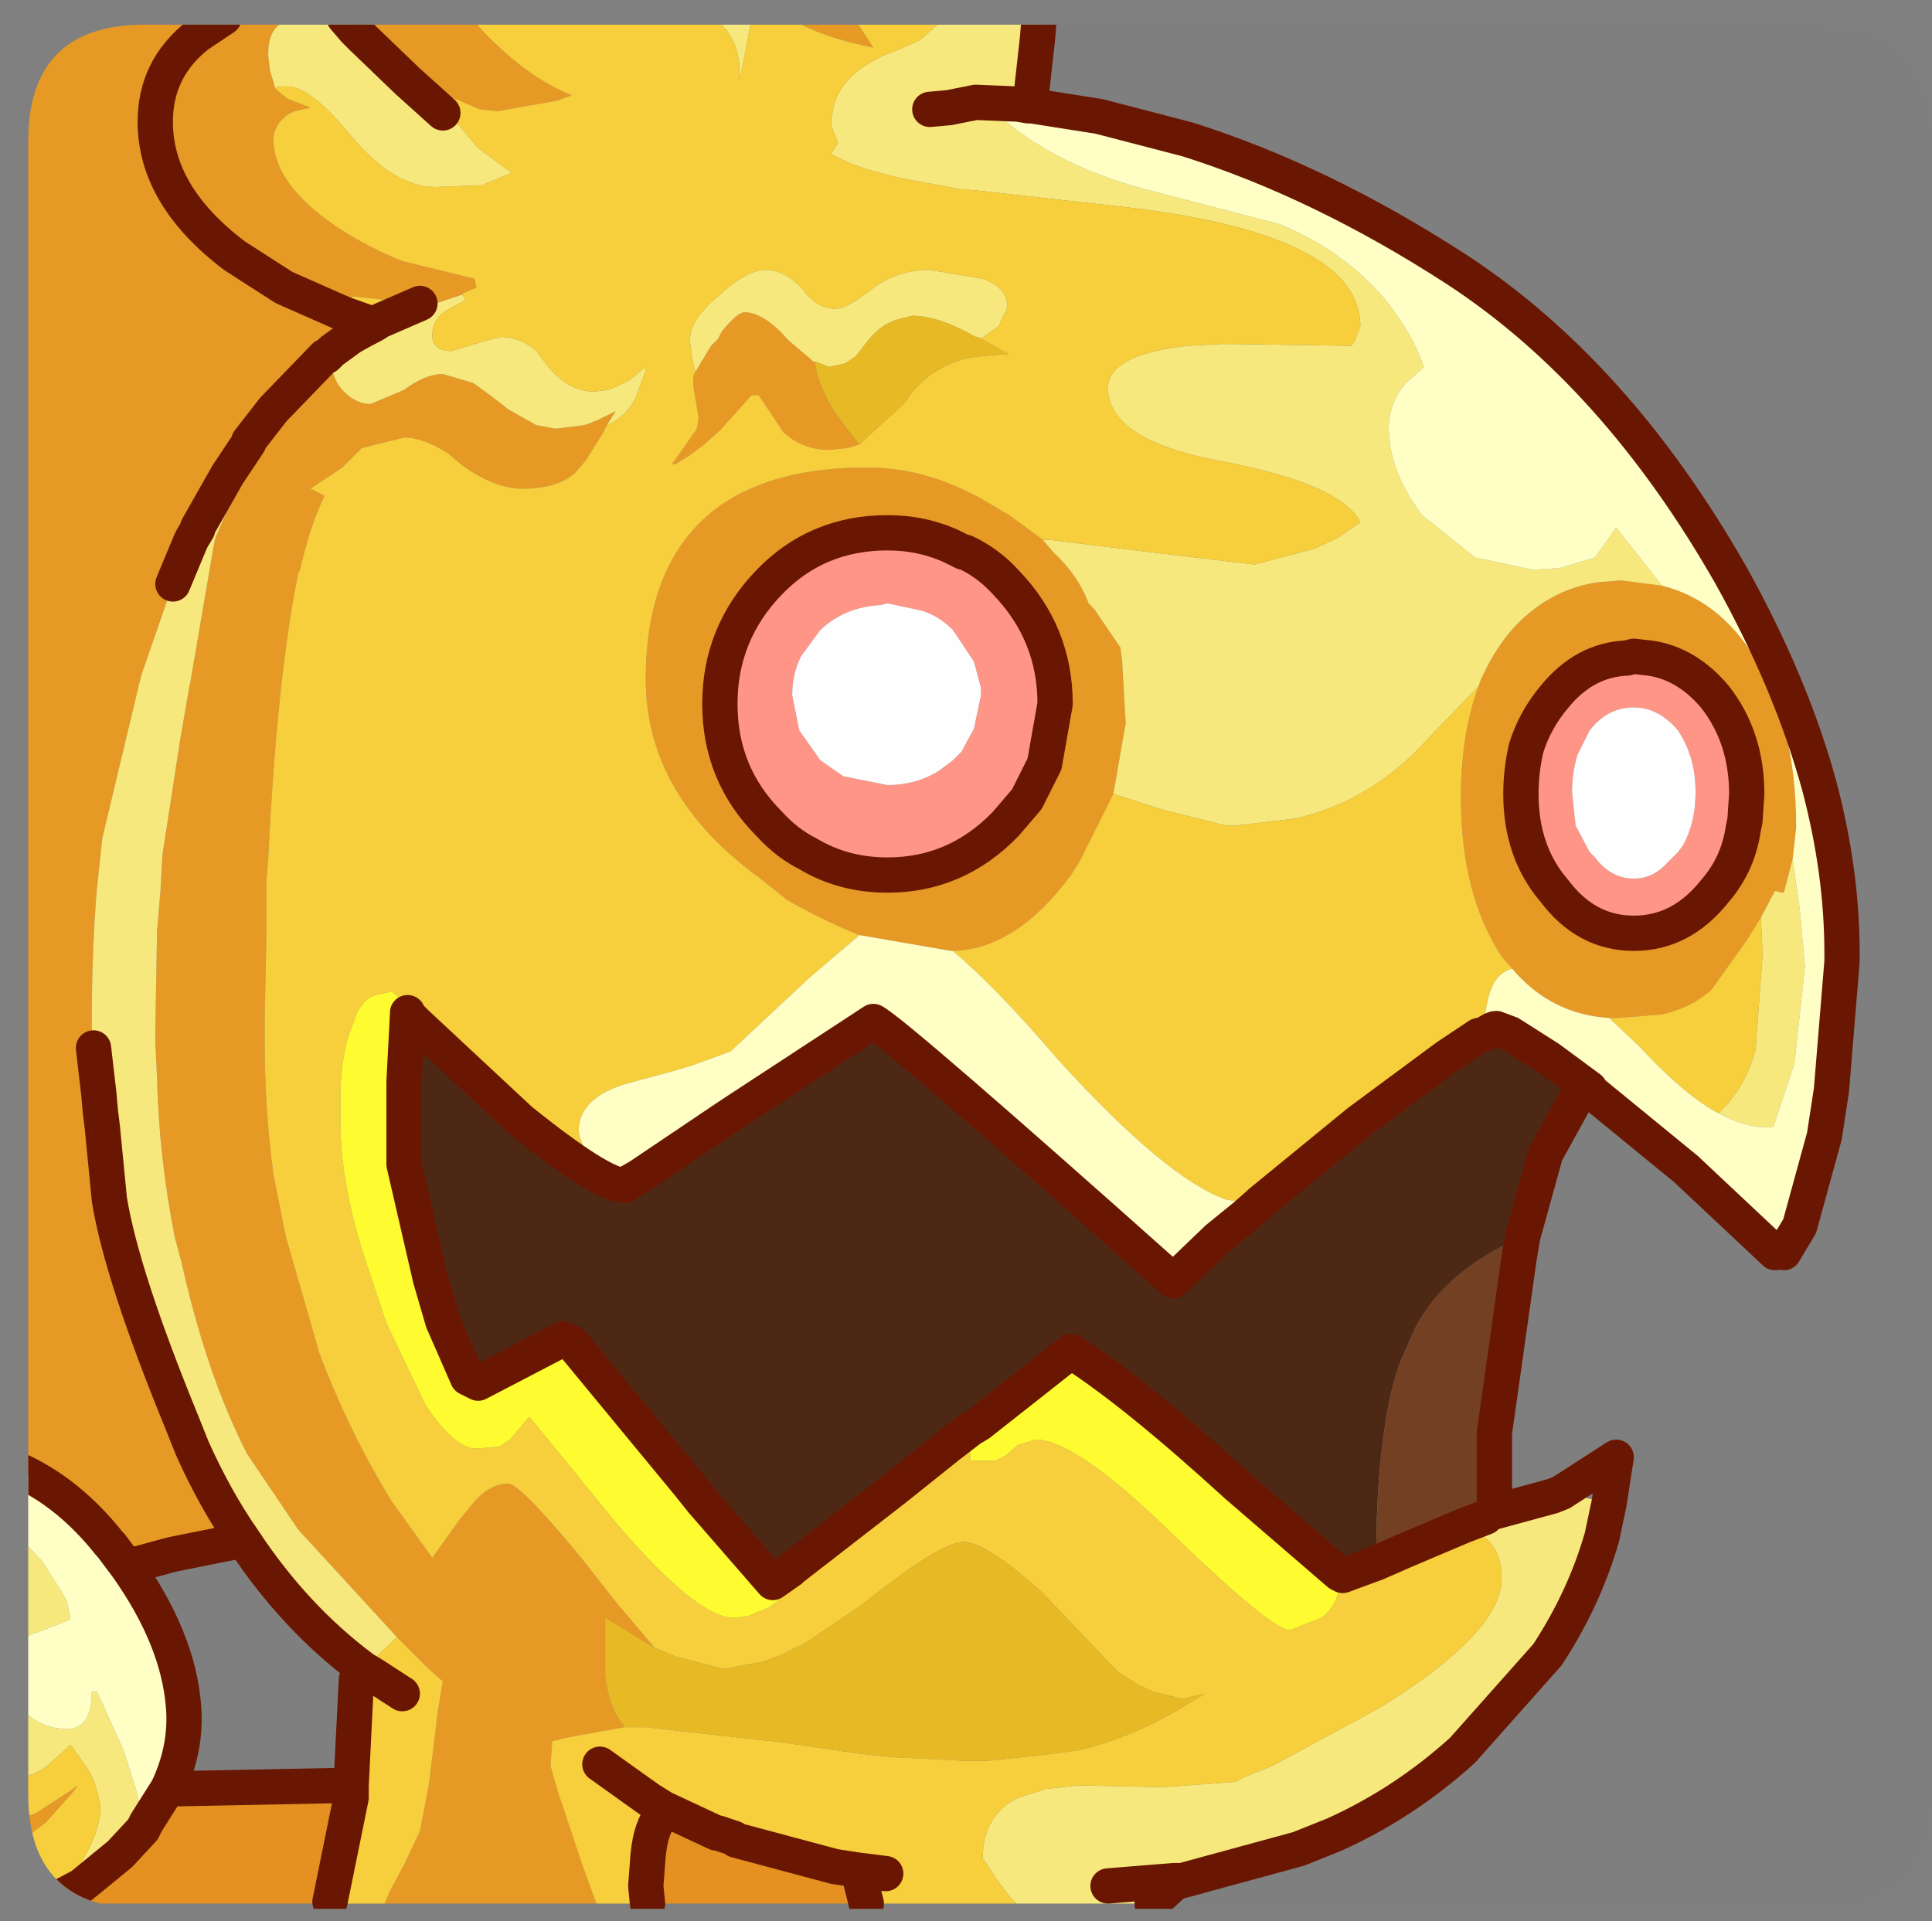 <?xml version="1.0" encoding="UTF-8" standalone="no"?>
<svg xmlns:ffdec="https://www.free-decompiler.com/flash" xmlns:xlink="http://www.w3.org/1999/xlink" ffdec:objectType="frame" height="54.45px" width="54.75px" xmlns="http://www.w3.org/2000/svg">
  <rect width="100%" height="100%" fill="#808080" stroke="none"/>
  <g transform="matrix(1.0, 0.0, 0.0, 1.0, 0.8, 0.7)">
    <clipPath id="clipPath0" transform="matrix(1.0, 0.0, 0.0, 1.0, 0.0, 0.0)">
      <path d="M50.5 0.0 Q53.95 0.0 53.95 3.3 L53.95 50.15 Q53.95 53.4 50.5 53.4 L3.3 53.4 Q0.0 53.4 0.0 50.15 L0.0 3.3 Q0.0 0.0 3.3 0.0 L50.5 0.0" fill="#000000" fill-rule="evenodd" stroke="none"/>
    </clipPath>
    <g clip-path="url(#clipPath0)">
      <use ffdec:characterId="2" height="54.45" transform="matrix(1.0, 0.0, 0.0, 1.0, -0.8, -0.7)" width="52.7" xlink:href="#shape1"/>
    </g>
    <use ffdec:characterId="3" height="53.4" transform="matrix(1.0, 0.0, 0.0, 1.0, 0.0, 0.0)" width="53.95" xlink:href="#shape2"/>
  </g>
  <defs>
    <g id="shape1" transform="matrix(1.0, 0.0, 0.0, 1.0, 0.8, 0.7)">
      <path d="M5.55 -0.2 L7.75 -0.2 7.75 -0.15 7.2 -0.05 Q6.8 0.15 6.8 0.85 L6.85 1.3 7.0 1.8 7.1 1.9 7.35 2.1 8.0 2.35 7.55 2.45 7.35 2.55 Q6.95 2.85 6.95 3.25 6.95 4.5 8.7 5.7 9.6 6.3 10.6 6.7 L12.65 7.2 12.7 7.45 12.35 7.6 12.3 7.65 11.55 7.9 11.35 7.9 11.1 7.9 9.2 7.7 8.95 8.2 7.25 7.45 5.85 6.55 Q3.6 4.85 3.6 2.75 3.6 1.25 4.8 0.3 L5.55 -0.2 4.8 0.3 Q3.6 1.25 3.6 2.75 3.6 4.85 5.85 6.55 L7.25 7.45 8.95 8.2 9.8 8.5 Q9.5 8.65 9.15 8.85 L8.6 9.25 8.5 9.35 8.45 9.4 8.4 9.4 7.0 10.85 6.95 10.9 6.25 11.8 6.25 11.85 5.65 12.75 4.8 14.25 4.8 14.3 4.65 14.55 4.6 14.65 4.1 15.85 3.2 18.45 2.1 23.05 1.95 24.45 Q1.8 26.2 1.8 28.4 L1.8 28.45 1.85 29.0 2.0 30.3 2.05 30.85 2.1 31.25 2.3 33.3 Q2.65 35.45 4.35 39.6 L4.65 40.35 Q5.3 41.8 6.1 42.95 L4.1 43.35 2.8 43.7 2.35 43.1 2.3 43.05 Q1.15 41.6 -0.3 40.95 L-0.3 -0.2 5.55 -0.2 M8.95 -0.2 L12.55 -0.2 12.9 0.2 Q14.15 1.5 15.4 2.0 L15.0 2.15 13.3 2.45 12.8 2.4 12.1 2.1 11.3 1.8 10.85 1.5 10.75 1.6 9.45 0.35 9.25 0.15 8.95 -0.2 M21.55 -0.2 L23.4 -0.2 23.95 0.65 Q22.45 0.35 21.55 -0.2 M16.1 53.25 L10.1 53.25 10.25 52.9 10.65 52.15 11.1 51.2 11.35 49.9 11.5 48.7 11.6 47.85 11.75 46.95 11.35 46.6 10.45 45.7 7.65 42.65 6.2 40.5 Q5.05 38.25 4.35 35.1 L4.15 34.35 Q3.7 32.05 3.65 29.85 L3.6 28.8 3.6 28.6 3.65 25.7 3.75 24.5 3.8 23.55 4.3 20.3 4.55 18.85 4.6 18.6 5.25 14.8 5.3 14.55 5.9 13.15 Q6.15 12.55 6.55 12.0 L7.2 11.1 7.25 11.05 8.6 9.55 Q8.6 10.05 8.95 10.4 9.3 10.75 9.7 10.75 L10.65 10.35 Q11.25 9.9 11.75 9.9 L12.6 10.15 12.75 10.25 13.35 10.7 13.6 10.9 14.4 11.35 14.95 11.45 15.75 11.35 15.9 11.3 16.15 11.2 16.65 10.95 16.4 11.35 16.3 11.55 15.8 12.35 15.5 12.7 Q15.0 13.15 14.0 13.15 13.2 13.15 12.25 12.45 L11.9 12.15 Q11.2 11.7 10.65 11.7 L9.45 12.0 9.0 12.45 8.9 12.55 8.0 13.15 8.4 13.35 Q8.0 14.15 7.7 15.45 L7.65 15.55 Q7.05 18.5 6.8 23.65 L6.75 24.25 6.75 25.75 6.7 28.2 6.7 28.8 Q6.7 30.75 6.95 32.6 L7.3 34.35 8.25 37.65 Q9.1 39.9 10.3 41.85 L11.45 43.45 12.2 42.4 12.65 41.85 Q13.1 41.35 13.6 41.35 13.95 41.35 15.75 43.55 L16.65 44.7 17.75 46.0 16.35 45.15 16.35 46.1 16.35 46.8 Q16.45 47.65 16.8 48.1 L16.9 48.25 16.05 48.4 15.25 48.55 14.85 48.65 14.8 49.35 15.0 50.05 15.7 52.15 16.1 53.25 M-0.3 51.55 L-0.3 50.85 0.2 50.7 1.2 50.05 1.4 49.9 1.3 50.05 0.5 50.95 -0.3 51.55 M46.3 15.9 Q47.9 16.3 48.9 17.9 50.1 19.8 50.1 22.75 L50.0 23.65 49.75 24.6 49.7 24.6 49.5 24.55 49.1 25.3 48.7 25.95 47.7 27.35 Q47.15 27.85 46.3 28.05 L45.05 28.15 44.8 28.15 Q43.15 28.05 42.05 26.75 L41.75 26.4 Q40.6 24.65 40.6 21.9 40.6 20.1 41.1 18.75 L41.15 18.6 Q41.5 17.8 42.0 17.2 43.05 16.0 44.5 15.8 L45.15 15.75 46.3 15.9 M45.3 17.95 Q44.1 18.0 43.25 19.05 42.7 19.7 42.45 20.5 42.3 21.15 42.3 21.8 42.3 23.45 43.25 24.55 44.15 25.75 45.5 25.75 46.85 25.75 47.8 24.55 48.45 23.8 48.6 22.8 L48.65 22.55 48.7 21.8 Q48.7 20.2 47.8 19.05 47.0 18.1 45.95 17.95 L45.5 17.9 45.3 17.95 M30.75 21.8 L29.8 23.7 29.55 24.1 Q28.0 26.2 26.2 26.25 L26.15 26.25 23.55 25.8 Q22.55 25.4 21.5 24.8 L20.75 24.2 Q17.5 21.85 17.5 18.55 17.5 15.1 19.65 13.6 21.2 12.55 23.75 12.55 25.25 12.55 26.65 13.25 L26.95 13.4 27.8 13.9 28.75 14.6 29.05 14.95 Q29.75 15.6 30.05 16.4 L30.2 16.55 30.95 17.65 31.0 18.05 31.1 19.8 30.75 21.8 M23.55 11.9 L23.2 12.0 22.7 12.05 Q21.95 12.05 21.4 11.55 L20.8 10.65 20.7 10.5 20.5 10.5 19.6 11.5 19.15 11.9 18.75 12.2 18.35 12.45 18.25 12.45 18.95 11.45 19.0 11.15 18.85 10.25 18.85 10.15 18.85 9.95 18.9 9.85 19.35 9.1 19.55 8.9 19.65 8.7 Q20.1 8.15 20.3 8.15 20.85 8.15 21.55 8.95 L22.2 9.5 22.25 9.55 22.3 9.55 Q22.35 10.2 22.9 11.05 L23.55 11.9 M26.2 14.8 Q25.35 14.4 24.35 14.4 22.35 14.4 21.0 15.8 19.6 17.25 19.6 19.25 19.6 21.25 21.0 22.65 21.5 23.2 22.1 23.5 23.1 24.1 24.35 24.1 26.3 24.1 27.7 22.65 L28.3 21.95 28.8 20.95 29.1 19.25 Q29.1 17.25 27.7 15.8 27.2 15.25 26.55 14.95 L26.5 14.95 26.2 14.8" fill="#e79a25" fill-rule="evenodd" stroke="none"/>
      <path d="M11.1 7.9 L11.35 7.9 11.55 7.9 12.3 7.65 12.4 7.8 11.85 8.1 Q11.45 8.35 11.45 8.8 11.45 9.25 12.0 9.25 L12.65 9.05 13.0 8.95 13.4 8.85 Q13.95 8.85 14.4 9.25 L14.7 9.65 Q15.3 10.4 16.05 10.4 L16.45 10.35 16.9 10.15 17.0 10.1 17.5 9.7 17.5 9.8 17.2 10.6 Q16.9 11.15 16.4 11.35 L16.65 10.95 16.15 11.2 15.9 11.3 15.75 11.35 14.95 11.45 14.4 11.35 13.6 10.9 13.35 10.7 12.75 10.25 12.6 10.15 11.75 9.9 Q11.25 9.9 10.65 10.35 L9.7 10.75 Q9.3 10.75 8.95 10.4 8.6 10.05 8.6 9.55 L8.4 9.4 8.45 9.4 8.5 9.35 8.6 9.25 9.15 8.85 Q9.5 8.65 9.8 8.5 L9.95 8.4 11.1 7.9 M7.0 1.8 L6.85 1.3 6.8 0.85 Q6.8 0.15 7.2 -0.05 L7.75 -0.15 8.05 -0.2 8.5 -0.05 9.05 0.1 9.25 0.15 9.45 0.35 10.75 1.6 11.75 2.5 11.95 2.55 12.75 3.5 13.7 4.2 12.85 4.55 11.55 4.6 Q10.35 4.6 9.15 3.15 8.0 1.75 7.35 1.75 L7.1 1.75 7.0 1.8 M19.35 -0.2 L20.5 -0.2 20.25 1.15 20.15 1.55 20.15 1.1 Q20.05 0.25 19.45 -0.15 L19.35 -0.2 M26.0 -0.2 L28.65 -0.2 28.6 0.4 28.45 1.75 28.4 2.3 28.35 2.3 28.05 2.25 28.3 2.35 Q27.9 2.5 27.65 2.7 29.2 4.0 31.6 4.65 L35.45 5.65 Q37.05 6.3 38.2 7.5 39.15 8.55 39.55 9.7 L39.05 10.15 Q38.55 10.7 38.55 11.5 L38.6 11.95 Q38.75 12.9 39.5 13.9 L41.0 15.1 42.65 15.45 43.4 15.4 44.4 15.1 45.0 14.25 46.3 15.9 45.15 15.75 44.5 15.8 Q43.05 16.0 42.0 17.2 41.5 17.8 41.15 18.6 L41.1 18.75 39.7 20.2 Q38.1 22.0 35.9 22.5 L34.2 22.7 33.95 22.7 32.15 22.25 30.75 21.8 31.1 19.8 31.0 18.05 30.95 17.65 30.2 16.55 30.05 16.4 Q29.75 15.6 29.05 14.95 L28.75 14.6 28.95 14.6 31.8 14.95 34.75 15.3 36.45 14.85 37.1 14.55 37.75 14.1 Q37.2 13.0 33.7 12.35 30.6 11.75 30.6 10.3 30.6 9.35 32.85 9.1 L33.8 9.05 34.2 9.05 37.5 9.1 37.6 8.95 37.75 8.55 Q37.75 6.0 31.35 5.2 L26.9 4.7 26.3 4.65 25.85 4.55 Q23.6 4.2 22.75 3.65 L22.95 3.35 22.75 2.85 22.75 2.75 22.8 2.45 Q22.95 1.5 24.1 0.95 24.25 0.85 24.45 0.8 L25.25 0.45 26.0 -0.2 M41.55 42.15 L43.2 41.7 43.45 41.6 44.8 41.9 44.6 42.85 Q44.1 44.6 43.05 46.2 L40.65 48.9 Q39.0 50.4 37.0 51.3 L36.0 51.7 32.7 52.6 32.5 52.65 31.85 53.25 28.0 53.25 27.85 53.1 27.4 52.5 27.05 51.95 Q27.05 50.75 28.05 50.25 L28.85 50.0 29.75 49.9 32.15 49.95 34.2 49.8 34.5 49.65 35.25 49.35 38.3 47.7 Q41.55 45.7 41.75 44.2 L41.75 43.95 Q41.75 42.9 40.65 42.55 L41.3 42.3 Q41.45 42.25 41.55 42.15 M-0.3 49.65 L-0.3 47.6 -0.25 47.65 Q0.3 48.3 1.1 48.3 1.8 48.3 1.8 47.25 L1.95 47.25 2.7 48.9 3.05 50.0 3.25 50.85 3.35 50.95 3.25 51.15 2.6 51.85 1.5 52.75 1.3 52.4 Q2.05 51.3 2.05 50.5 L1.95 50.05 1.85 49.75 1.7 49.45 1.2 48.75 0.7 49.2 Q0.25 49.65 -0.3 49.65 M-0.3 45.9 L-0.3 42.8 0.4 43.55 1.0 44.5 1.1 44.7 1.2 45.2 0.3 45.55 0.15 45.6 Q-0.15 45.7 -0.3 45.9 M50.0 23.65 L50.2 25.05 50.35 26.7 50.05 29.45 49.45 31.25 49.25 31.25 Q48.65 31.25 47.9 30.85 48.65 30.15 48.95 29.05 L49.15 26.35 49.1 25.3 49.5 24.55 49.7 24.6 49.75 24.6 50.0 23.65 M25.55 2.4 L26.1 2.35 26.85 2.2 28.05 2.25 26.85 2.2 26.1 2.35 25.55 2.4 M18.9 9.85 L18.8 9.35 18.75 8.95 Q18.75 8.35 19.55 7.7 20.35 6.95 20.9 6.95 21.45 6.95 21.95 7.5 22.3 8.0 22.8 8.05 L22.9 8.05 Q23.2 8.05 23.9 7.5 24.6 6.95 25.55 6.95 L27.05 7.2 Q27.75 7.45 27.75 8.0 L27.5 8.55 27.0 8.9 26.9 8.85 26.85 8.85 Q25.8 8.25 25.05 8.25 L24.65 8.35 Q24.15 8.5 23.8 8.95 L23.45 9.4 23.15 9.6 22.7 9.7 22.3 9.55 22.25 9.55 22.2 9.5 21.55 8.95 Q20.85 8.15 20.3 8.15 20.1 8.15 19.65 8.7 L19.55 8.9 19.35 9.1 18.9 9.85 M6.55 12.0 Q6.15 12.55 5.9 13.15 L5.3 14.55 5.25 14.8 4.6 18.6 4.55 18.85 4.3 20.3 3.8 23.55 3.75 24.5 3.65 25.7 3.6 28.6 3.6 28.8 3.65 29.85 Q3.7 32.05 4.15 34.35 L4.35 35.1 Q5.05 38.25 6.2 40.5 L7.65 42.65 10.45 45.7 9.5 46.6 Q7.55 45.15 6.1 42.95 5.3 41.8 4.65 40.35 L4.35 39.6 Q2.65 35.45 2.3 33.3 L2.1 31.25 2.05 30.85 2.0 30.3 1.85 29.0 1.8 28.45 1.8 28.4 Q1.8 26.2 1.95 24.45 L2.1 23.05 3.2 18.45 4.1 15.85 4.6 14.65 4.65 14.55 4.8 14.3 4.8 14.25 5.65 12.75 6.25 11.85 6.25 11.8 6.55 12.0 M30.6 52.75 L32.45 52.6 32.7 52.6 32.45 52.6 30.6 52.75" fill="#f8e97d" fill-rule="evenodd" stroke="none"/>
      <path d="M8.95 8.2 L9.2 7.7 11.1 7.9 9.95 8.4 9.8 8.5 8.95 8.2 M12.3 7.65 L12.35 7.6 12.7 7.45 12.65 7.2 10.6 6.7 Q9.6 6.3 8.7 5.7 6.95 4.5 6.95 3.25 6.95 2.85 7.35 2.55 L7.55 2.45 8.0 2.35 7.35 2.1 7.1 1.9 7.0 1.8 7.1 1.75 7.35 1.75 Q8.0 1.75 9.15 3.15 10.35 4.6 11.55 4.6 L12.85 4.55 13.7 4.2 12.75 3.5 11.95 2.55 11.75 2.5 10.75 1.6 10.85 1.5 11.3 1.8 12.1 2.1 12.8 2.4 13.3 2.45 15.0 2.15 15.4 2.0 Q14.15 1.5 12.9 0.2 L12.55 -0.2 19.35 -0.2 19.45 -0.15 Q20.05 0.25 20.15 1.1 L20.15 1.55 20.25 1.15 20.5 -0.2 21.55 -0.2 Q22.45 0.35 23.95 0.65 L23.4 -0.2 26.0 -0.2 25.25 0.45 24.45 0.8 Q24.25 0.85 24.1 0.95 22.95 1.5 22.8 2.45 L22.75 2.75 22.75 2.85 22.95 3.35 22.75 3.65 Q23.6 4.2 25.85 4.55 L26.3 4.65 26.9 4.7 31.35 5.2 Q37.75 6.0 37.75 8.55 L37.6 8.95 37.5 9.1 34.2 9.05 33.8 9.05 32.85 9.1 Q30.6 9.35 30.6 10.3 30.6 11.75 33.7 12.35 37.2 13.0 37.75 14.1 L37.1 14.55 36.45 14.85 34.75 15.3 31.8 14.95 28.95 14.6 28.75 14.6 27.8 13.9 26.95 13.4 26.65 13.25 Q25.25 12.55 23.75 12.55 21.2 12.55 19.65 13.6 17.5 15.1 17.5 18.55 17.5 21.85 20.75 24.2 L21.5 24.8 Q22.55 25.4 23.55 25.8 L23.5 25.85 22.15 27.0 19.9 29.1 18.8 29.5 18.3 29.65 17.0 30.0 Q15.6 30.4 15.6 31.35 15.65 31.8 16.05 32.2 L16.95 32.85 16.9 32.9 Q16.25 32.9 13.95 31.05 L11.0 28.3 10.95 28.15 10.6 27.65 10.3 27.4 9.85 27.5 Q9.5 27.6 9.3 28.05 L9.1 28.6 Q8.9 29.15 8.85 30.1 L8.85 31.15 Q8.85 32.7 9.45 34.7 L10.15 36.8 11.25 39.1 Q12.0 40.25 12.6 40.35 L12.75 40.35 13.35 40.3 13.65 40.1 14.2 39.45 16.65 42.45 Q18.95 45.15 20.0 45.15 L20.4 45.1 21.0 44.85 21.2 44.7 Q21.6 44.35 21.6 43.8 L21.65 43.75 22.1 43.4 24.55 41.5 26.05 40.3 26.7 39.8 26.7 40.7 27.4 40.7 27.7 40.55 28.05 40.25 28.55 40.1 Q29.7 40.1 32.45 42.8 35.25 45.5 35.75 45.5 L36.65 45.15 Q37.15 44.75 37.15 44.15 L37.15 43.9 37.25 43.95 38.2 43.6 39.0 43.25 40.65 42.55 Q41.75 42.9 41.75 43.95 L41.75 44.2 Q41.55 45.7 38.3 47.7 L35.25 49.35 34.5 49.65 34.2 49.8 32.15 49.95 29.75 49.9 28.85 50.0 28.05 50.25 Q27.05 50.75 27.05 51.95 L27.4 52.5 27.85 53.1 28.0 53.25 23.75 53.25 23.55 52.45 23.5 52.3 22.85 52.2 23.5 52.3 23.55 52.45 22.85 52.2 20.05 51.45 20.0 51.4 19.55 51.25 19.5 51.25 18.0 50.55 17.9 50.8 Q17.6 51.2 17.55 52.1 L17.5 52.75 17.55 53.25 16.1 53.25 15.7 52.15 15.0 50.05 14.8 49.35 14.85 48.65 15.25 48.55 16.05 48.4 16.9 48.25 17.4 48.25 17.5 48.25 21.1 48.65 21.5 48.7 23.55 49.0 24.5 49.1 26.5 49.2 27.2 49.2 28.65 49.05 29.8 48.9 Q31.4 48.5 32.85 47.6 L33.35 47.3 32.7 47.45 31.9 47.25 31.45 47.05 30.9 46.7 30.75 46.55 28.75 44.45 Q27.15 43.0 26.5 43.0 25.85 43.0 23.6 44.8 L23.45 44.9 22.05 45.85 21.35 46.2 20.8 46.4 19.7 46.6 18.35 46.25 17.75 46.0 16.65 44.7 15.75 43.55 Q13.95 41.35 13.6 41.35 13.1 41.35 12.65 41.85 L12.2 42.4 11.45 43.45 10.3 41.85 Q9.1 39.9 8.25 37.65 L7.3 34.35 6.95 32.6 Q6.7 30.75 6.7 28.8 L6.7 28.2 6.75 25.75 6.75 24.25 6.8 23.65 Q7.05 18.5 7.65 15.55 L7.7 15.45 Q8.0 14.15 8.4 13.35 L8.0 13.15 8.9 12.55 9.0 12.45 9.45 12.0 10.65 11.7 Q11.2 11.7 11.9 12.15 L12.25 12.45 Q13.2 13.15 14.0 13.15 15.0 13.15 15.5 12.7 L15.8 12.35 16.3 11.55 16.4 11.35 Q16.9 11.15 17.2 10.6 L17.5 9.8 17.5 9.7 17.0 10.1 16.9 10.15 16.45 10.35 16.05 10.4 Q15.3 10.4 14.7 9.65 L14.4 9.25 Q13.95 8.85 13.4 8.85 L13.0 8.95 12.65 9.05 12.0 9.25 Q11.45 9.25 11.45 8.8 11.45 8.35 11.85 8.1 L12.4 7.8 12.3 7.65 M7.75 -0.15 L7.75 -0.2 8.05 -0.2 8.95 -0.2 9.25 0.15 9.05 0.1 8.5 -0.05 8.05 -0.2 7.75 -0.15 M28.4 2.3 L28.45 2.3 28.3 2.35 28.05 2.25 28.35 2.3 28.4 2.3 M10.1 53.25 L8.55 53.25 8.55 53.2 9.15 50.25 9.15 49.9 9.3 46.9 9.5 46.6 10.45 45.7 11.35 46.6 11.75 46.95 11.6 47.85 11.5 48.7 11.35 49.9 11.1 51.2 10.65 52.15 10.25 52.9 10.1 53.25 M0.55 53.25 L-0.3 53.25 -0.3 51.55 0.5 50.95 1.3 50.05 1.4 49.9 1.2 50.05 0.2 50.7 -0.3 50.85 -0.3 49.65 Q0.25 49.65 0.7 49.2 L1.2 48.75 1.7 49.45 1.85 49.75 1.95 50.05 2.05 50.5 Q2.05 51.3 1.3 52.4 L1.5 52.75 0.55 53.25 M47.9 30.85 L47.8 30.8 Q46.85 30.25 45.65 28.95 L44.8 28.15 45.05 28.15 46.3 28.05 Q47.15 27.85 47.7 27.35 L48.7 25.95 49.1 25.3 49.15 26.35 48.95 29.05 Q48.65 30.15 47.9 30.85 M42.05 26.75 Q41.5 26.9 41.35 27.7 L41.3 27.95 41.3 28.6 41.1 28.65 40.2 29.25 37.7 31.1 34.95 33.35 34.6 33.4 33.95 33.3 Q32.25 32.7 29.2 29.35 27.4 27.25 26.2 26.25 28.0 26.2 29.55 24.1 L29.8 23.7 30.75 21.8 32.15 22.25 33.95 22.7 34.2 22.7 35.9 22.5 Q38.1 22.0 39.7 20.2 L41.1 18.75 Q40.6 20.1 40.6 21.9 40.6 24.65 41.75 26.4 L42.05 26.75 M27.0 8.9 L27.5 8.55 27.75 8.0 Q27.75 7.45 27.05 7.2 L25.55 6.95 Q24.6 6.95 23.9 7.5 23.2 8.05 22.9 8.05 L22.8 8.05 Q22.3 8.0 21.95 7.5 21.45 6.95 20.9 6.95 20.35 6.95 19.55 7.7 18.75 8.35 18.75 8.95 L18.8 9.35 18.9 9.85 18.85 9.95 18.85 10.15 18.85 10.25 19.0 11.15 18.95 11.45 18.25 12.45 18.35 12.45 18.75 12.2 19.15 11.9 19.6 11.5 20.5 10.5 20.7 10.5 20.8 10.65 21.4 11.55 Q21.95 12.05 22.7 12.05 L23.2 12.0 23.55 11.9 24.75 10.8 24.85 10.7 Q25.45 9.75 26.6 9.45 L26.95 9.4 27.55 9.35 27.8 9.35 27.0 8.9 M8.4 9.4 L8.6 9.55 7.25 11.05 7.2 11.1 6.55 12.0 6.25 11.8 6.95 10.9 7.0 10.85 8.4 9.4 M10.6 47.3 L9.75 46.75 9.5 46.6 9.75 46.75 10.6 47.3 M24.3 52.4 L23.5 52.3 24.3 52.4 M16.2 49.3 L17.6 50.3 18.0 50.55 17.6 50.3 16.2 49.3" fill="#f8cf3c" fill-rule="evenodd" stroke="none"/>
      <path d="M28.45 2.3 L30.35 2.6 32.85 3.25 Q36.65 4.45 40.5 6.95 45.0 9.9 48.25 15.6 49.95 18.65 50.75 21.55 51.4 24.0 51.4 26.3 L51.4 26.55 51.1 30.2 50.9 31.5 50.2 34.05 49.75 34.8 49.5 34.8 47.05 32.5 47.0 32.45 44.25 30.2 44.25 30.15 43.1 29.3 42.0 28.6 41.6 28.45 Q41.5 28.45 41.3 28.6 L41.3 27.95 41.35 27.7 Q41.5 26.9 42.05 26.75 43.15 28.05 44.8 28.15 L45.65 28.95 Q46.85 30.25 47.8 30.8 L47.9 30.85 Q48.65 31.25 49.25 31.25 L49.45 31.25 50.05 29.45 50.35 26.7 50.2 25.05 50.0 23.65 50.1 22.75 Q50.1 19.8 48.9 17.9 47.9 16.3 46.3 15.9 L45.0 14.25 44.4 15.1 43.4 15.4 42.65 15.45 41.0 15.1 39.5 13.9 Q38.75 12.9 38.6 11.95 L38.55 11.5 Q38.55 10.7 39.05 10.15 L39.55 9.7 Q39.15 8.55 38.2 7.5 37.05 6.3 35.45 5.65 L31.6 4.65 Q29.2 4.0 27.65 2.7 27.9 2.5 28.3 2.35 L28.45 2.3 M-0.3 47.6 L-0.3 45.9 Q-0.15 45.7 0.15 45.6 L0.3 45.55 1.2 45.2 1.1 44.7 1.0 44.5 0.4 43.55 -0.3 42.8 -0.3 40.95 Q1.15 41.6 2.3 43.05 L2.35 43.1 2.8 43.7 Q4.25 45.75 4.4 47.65 4.5 48.85 3.95 50.0 L3.35 50.95 3.25 50.85 3.05 50.0 2.7 48.9 1.95 47.25 1.8 47.25 Q1.8 48.3 1.1 48.3 0.3 48.3 -0.25 47.65 L-0.3 47.6 M26.2 26.25 Q27.4 27.25 29.2 29.35 32.25 32.7 33.95 33.3 L34.6 33.4 34.95 33.35 34.5 33.75 33.7 34.4 32.45 35.6 Q24.6 28.6 23.95 28.25 L19.9 30.9 17.45 32.55 17.3 32.65 16.95 32.85 16.05 32.2 Q15.65 31.8 15.6 31.35 15.6 30.4 17.0 30.0 L18.3 29.65 18.8 29.5 19.9 29.1 22.15 27.0 23.5 25.85 23.55 25.8 26.15 26.25 26.2 26.25" fill="#ffffc6" fill-rule="evenodd" stroke="none"/>
      <path d="M45.3 17.95 L45.5 17.9 45.95 17.95 Q47.0 18.1 47.8 19.05 48.7 20.2 48.7 21.8 L48.65 22.55 48.6 22.8 Q48.45 23.8 47.8 24.55 46.85 25.75 45.5 25.75 44.15 25.75 43.25 24.55 42.3 23.45 42.3 21.8 42.3 21.15 42.45 20.5 42.7 19.7 43.25 19.05 44.1 18.0 45.3 17.95 M43.9 20.7 Q43.75 21.2 43.75 21.75 L43.85 22.7 44.25 23.45 44.4 23.6 Q44.85 24.2 45.5 24.2 46.05 24.2 46.45 23.75 L46.75 23.45 46.9 23.25 Q47.25 22.6 47.25 21.75 47.25 20.75 46.75 20.0 46.2 19.35 45.5 19.35 44.75 19.35 44.25 20.0 L43.9 20.7 M26.2 14.8 L26.5 14.95 26.55 14.95 Q27.2 15.25 27.7 15.8 29.1 17.25 29.1 19.25 L28.8 20.95 28.3 21.95 27.7 22.65 Q26.3 24.1 24.35 24.1 23.1 24.1 22.1 23.5 21.5 23.2 21.0 22.65 19.6 21.25 19.6 19.25 19.6 17.25 21.0 15.8 22.35 14.4 24.35 14.4 25.35 14.4 26.2 14.8 M26.2 17.15 Q25.8 16.75 25.3 16.6 L24.35 16.4 24.15 16.45 Q23.15 16.5 22.45 17.15 L21.9 17.9 Q21.65 18.4 21.65 19.0 L21.85 20.0 22.45 20.85 23.1 21.3 24.35 21.55 Q25.15 21.55 25.8 21.15 L26.2 20.85 26.45 20.6 26.8 19.95 27.0 19.0 27.0 18.8 26.8 18.05 26.2 17.15" fill="#ff9688" fill-rule="evenodd" stroke="none"/>
      <path d="M43.9 20.7 L44.25 20.0 Q44.75 19.35 45.5 19.35 46.2 19.35 46.75 20.0 47.25 20.75 47.25 21.75 47.25 22.6 46.9 23.25 L46.75 23.45 46.45 23.75 Q46.05 24.2 45.5 24.2 44.85 24.2 44.4 23.6 L44.25 23.45 43.85 22.7 43.75 21.75 Q43.75 21.2 43.9 20.7 M26.2 17.15 L26.8 18.05 27.0 18.8 27.0 19.0 26.8 19.95 26.45 20.6 26.2 20.85 25.8 21.15 Q25.15 21.55 24.35 21.55 L23.1 21.3 22.45 20.85 21.85 20.0 21.65 19.0 Q21.65 18.4 21.9 17.9 L22.45 17.15 Q23.15 16.5 24.15 16.45 L24.35 16.4 25.3 16.6 Q25.8 16.75 26.2 17.15" fill="#ffffff" fill-rule="evenodd" stroke="none"/>
      <path d="M44.2 30.2 L43.85 30.45 43.8 30.55 43.0 32.0 42.35 34.35 Q40.15 35.3 39.3 36.95 L38.9 37.85 Q38.6 38.65 38.45 39.7 38.2 41.25 38.2 43.5 L38.2 43.6 37.25 43.95 37.15 43.9 34.25 41.4 Q31.35 38.75 29.55 37.6 L26.95 39.65 26.7 39.8 26.05 40.3 24.55 41.5 22.1 43.4 21.65 43.75 21.6 43.8 21.1 44.15 19.1 41.85 18.7 41.35 15.4 37.35 15.3 37.3 15.15 37.25 12.75 38.5 12.45 38.35 11.75 36.75 11.4 35.55 10.65 32.3 10.65 31.75 10.65 30.05 10.65 29.95 10.75 28.05 10.75 28.0 10.8 28.1 11.0 28.3 13.95 31.05 Q16.25 32.9 16.9 32.9 L16.95 32.85 17.3 32.65 17.45 32.55 19.9 30.9 23.95 28.25 Q24.6 28.6 32.45 35.6 L33.7 34.4 34.5 33.75 34.95 33.35 37.7 31.1 40.2 29.25 41.1 28.65 41.3 28.6 Q41.5 28.45 41.6 28.45 L42.0 28.6 43.1 29.3 44.25 30.15 44.2 30.2" fill="#4d2915" fill-rule="evenodd" stroke="none"/>
      <path d="M42.35 34.35 L42.25 34.95 41.55 39.9 41.55 42.15 Q41.45 42.25 41.3 42.3 L40.65 42.55 39.0 43.25 38.2 43.6 38.2 43.5 Q38.2 41.25 38.45 39.7 38.6 38.65 38.9 37.85 L39.3 36.95 Q40.15 35.3 42.35 34.35" fill="#744023" fill-rule="evenodd" stroke="none"/>
      <path d="M27.0 8.9 L27.8 9.35 27.55 9.35 26.95 9.4 26.6 9.45 Q25.45 9.75 24.85 10.7 L24.75 10.8 23.55 11.9 22.9 11.05 Q22.35 10.2 22.3 9.55 L22.7 9.7 23.15 9.6 23.45 9.4 23.8 8.95 Q24.15 8.5 24.65 8.35 L25.05 8.25 Q25.8 8.25 26.85 8.85 L26.9 8.85 27.0 8.9 M17.75 46.0 L18.35 46.25 19.7 46.6 20.8 46.4 21.35 46.2 22.05 45.85 23.45 44.9 23.6 44.8 Q25.85 43.0 26.5 43.0 27.15 43.0 28.75 44.45 L30.75 46.55 30.9 46.7 31.45 47.05 31.9 47.25 32.7 47.45 33.35 47.3 32.85 47.6 Q31.4 48.5 29.8 48.9 L28.65 49.05 27.2 49.2 26.5 49.2 24.5 49.1 23.55 49.0 21.5 48.7 21.1 48.65 17.5 48.25 17.4 48.25 16.9 48.25 16.8 48.1 Q16.45 47.65 16.35 46.8 L16.35 46.1 16.35 45.15 17.75 46.0" fill="#e7ba25" fill-rule="evenodd" stroke="none"/>
      <path d="M11.0 28.3 L10.8 28.1 10.75 28.0 10.75 28.05 10.65 29.95 10.65 30.05 10.65 31.75 10.65 32.3 11.4 35.55 11.75 36.75 12.45 38.35 12.75 38.5 15.15 37.25 15.3 37.3 15.4 37.35 18.7 41.35 19.1 41.85 21.1 44.15 21.6 43.8 Q21.6 44.35 21.2 44.7 L21.0 44.85 20.4 45.1 20.0 45.15 Q18.95 45.15 16.65 42.45 L14.2 39.45 13.65 40.1 13.35 40.3 12.75 40.35 12.6 40.35 Q12.0 40.25 11.25 39.1 L10.15 36.8 9.45 34.7 Q8.85 32.7 8.85 31.15 L8.85 30.1 Q8.9 29.15 9.1 28.6 L9.3 28.05 Q9.5 27.6 9.85 27.5 L10.3 27.4 10.6 27.65 10.95 28.15 11.0 28.3 M26.7 39.8 L26.95 39.65 29.55 37.6 Q31.35 38.75 34.25 41.4 L37.15 43.9 37.15 44.15 Q37.15 44.75 36.65 45.15 L35.75 45.5 Q35.25 45.5 32.45 42.8 29.7 40.1 28.55 40.1 L28.05 40.25 27.7 40.55 27.4 40.7 26.7 40.7 26.7 39.8" fill="#fffc30" fill-rule="evenodd" stroke="none"/>
      <path d="M23.75 53.25 L17.55 53.25 17.5 52.75 17.55 52.1 Q17.6 51.2 17.9 50.8 L18.0 50.55 19.5 51.25 19.55 51.25 20.0 51.4 20.05 51.45 22.85 52.2 23.55 52.45 23.75 53.25 M8.55 53.25 L0.55 53.25 1.5 52.75 2.6 51.85 3.25 51.15 3.35 50.95 3.95 50.0 9.0 49.9 9.15 49.9 9.15 50.25 8.55 53.2 8.55 53.25" fill="#e59221" fill-rule="evenodd" stroke="none"/>
      <path d="M5.55 -0.2 L4.8 0.3 Q3.6 1.25 3.6 2.75 3.6 4.85 5.85 6.55 L7.25 7.45 8.95 8.2 9.8 8.5 Q9.5 8.65 9.15 8.85 L8.6 9.25 8.5 9.35 8.45 9.4 8.4 9.4 7.0 10.85 6.95 10.9 6.25 11.8 6.25 11.85 5.65 12.75 4.8 14.25 4.8 14.3 4.65 14.55 4.6 14.65 4.1 15.85 M28.65 -0.2 L28.6 0.4 28.45 1.75 M28.4 2.3 L28.45 2.3 30.35 2.6 32.85 3.25 Q36.65 4.45 40.5 6.95 45.0 9.9 48.25 15.6 49.95 18.65 50.75 21.55 51.4 24.0 51.4 26.3 L51.4 26.55 51.1 30.2 50.9 31.5 50.2 34.05 49.75 34.8 M49.5 34.8 L47.05 32.5 47.0 32.45 44.25 30.2 44.2 30.2 43.85 30.45 43.8 30.55 43.0 32.0 42.35 34.35 42.25 34.95 41.55 39.9 41.55 42.15 43.2 41.7 43.45 41.6 45.0 40.6 44.8 41.9 44.6 42.85 Q44.1 44.6 43.05 46.2 L40.65 48.9 Q39.0 50.4 37.0 51.3 L36.0 51.7 32.7 52.6 32.5 52.65 31.85 53.25 M41.3 28.6 Q41.5 28.45 41.6 28.45 L42.0 28.6 43.1 29.3 44.25 30.15 44.2 30.2 M45.3 17.95 Q44.1 18.0 43.25 19.05 42.7 19.7 42.45 20.5 42.3 21.15 42.3 21.8 42.3 23.45 43.25 24.55 44.15 25.75 45.5 25.75 46.85 25.75 47.8 24.55 48.45 23.8 48.6 22.8 L48.65 22.55 48.7 21.8 Q48.7 20.2 47.8 19.05 47.0 18.1 45.95 17.95 L45.5 17.9 45.3 17.95 M28.05 2.25 L26.85 2.2 26.1 2.35 25.55 2.4 M34.95 33.35 L37.7 31.1 40.2 29.25 41.1 28.65 41.3 28.6 M40.65 42.55 L41.3 42.3 M28.05 2.25 L28.35 2.3 28.4 2.3 M26.2 14.8 Q25.35 14.4 24.35 14.4 22.35 14.4 21.0 15.8 19.6 17.25 19.6 19.25 19.6 21.25 21.0 22.65 21.5 23.2 22.1 23.5 23.1 24.1 24.35 24.1 26.3 24.1 27.7 22.65 L28.3 21.95 28.8 20.95 29.1 19.25 Q29.1 17.25 27.7 15.8 27.2 15.25 26.55 14.95 L26.5 14.95 26.2 14.8 M10.75 1.6 L11.75 2.5 M10.75 1.6 L9.45 0.35 9.25 0.15 8.95 -0.2 M11.1 7.9 L9.95 8.4 9.8 8.5 M1.85 29.0 L2.0 30.3 2.05 30.85 2.1 31.25 2.3 33.3 Q2.65 35.45 4.35 39.6 L4.65 40.35 Q5.3 41.8 6.1 42.95 7.55 45.15 9.5 46.6 L9.75 46.75 10.6 47.3 M16.95 32.85 L17.3 32.65 17.45 32.55 19.9 30.9 23.95 28.25 Q24.6 28.6 32.45 35.6 L33.7 34.4 34.5 33.75 34.95 33.35 M15.3 37.3 L15.15 37.25 12.75 38.5 12.45 38.35 11.75 36.75 11.4 35.55 10.65 32.3 10.65 31.75 10.65 30.05 10.65 29.95 10.75 28.05 10.75 28.0 10.8 28.1 11.0 28.3 13.95 31.05 Q16.25 32.9 16.9 32.9 L16.95 32.85 M21.6 43.8 L21.1 44.15 19.1 41.85 18.7 41.35 15.4 37.35 M-0.3 40.95 Q1.15 41.6 2.3 43.05 L2.35 43.1 2.8 43.7 4.1 43.35 6.1 42.95 M1.5 52.75 L2.6 51.85 3.25 51.15 3.35 50.95 3.95 50.0 Q4.5 48.85 4.4 47.65 4.25 45.75 2.8 43.7 M9.3 46.9 L9.15 49.9 9.15 50.25 8.55 53.2 M21.65 43.75 L22.1 43.4 24.55 41.5 26.05 40.3 26.7 39.8 26.95 39.65 29.55 37.6 Q31.35 38.75 34.25 41.4 L37.15 43.9 37.25 43.95 38.2 43.6 39.0 43.25 40.65 42.55 M32.7 52.6 L32.45 52.6 30.6 52.75 M23.55 52.45 L23.5 52.3 22.85 52.2 20.05 51.45 20.0 51.4 19.55 51.25 19.5 51.25 18.0 50.55 17.6 50.3 16.2 49.3 M23.55 52.45 L23.75 53.25 M23.5 52.3 L24.3 52.4 M17.9 50.8 Q17.6 51.2 17.55 52.1 L17.5 52.75 17.55 53.25 M9.15 49.9 L9.0 49.9 3.95 50.0 M0.55 53.25 L1.5 52.75" fill="none" stroke="#691702" stroke-linecap="round" stroke-linejoin="round" stroke-width="1.0"/>
    </g>
    <g id="shape2" transform="matrix(1.0, 0.0, 0.0, 1.0, 0.0, 0.0)">
      <path d="M50.5 0.0 Q53.95 0.0 53.95 3.3 L53.95 50.15 Q53.95 53.4 50.5 53.4 L3.3 53.4 Q0.0 53.4 0.0 50.15 L0.0 3.3 Q0.0 0.0 3.3 0.0 L50.5 0.0" fill="#000000" fill-opacity="0.004" fill-rule="evenodd" stroke="none"/>
    </g>
  </defs>
</svg>
